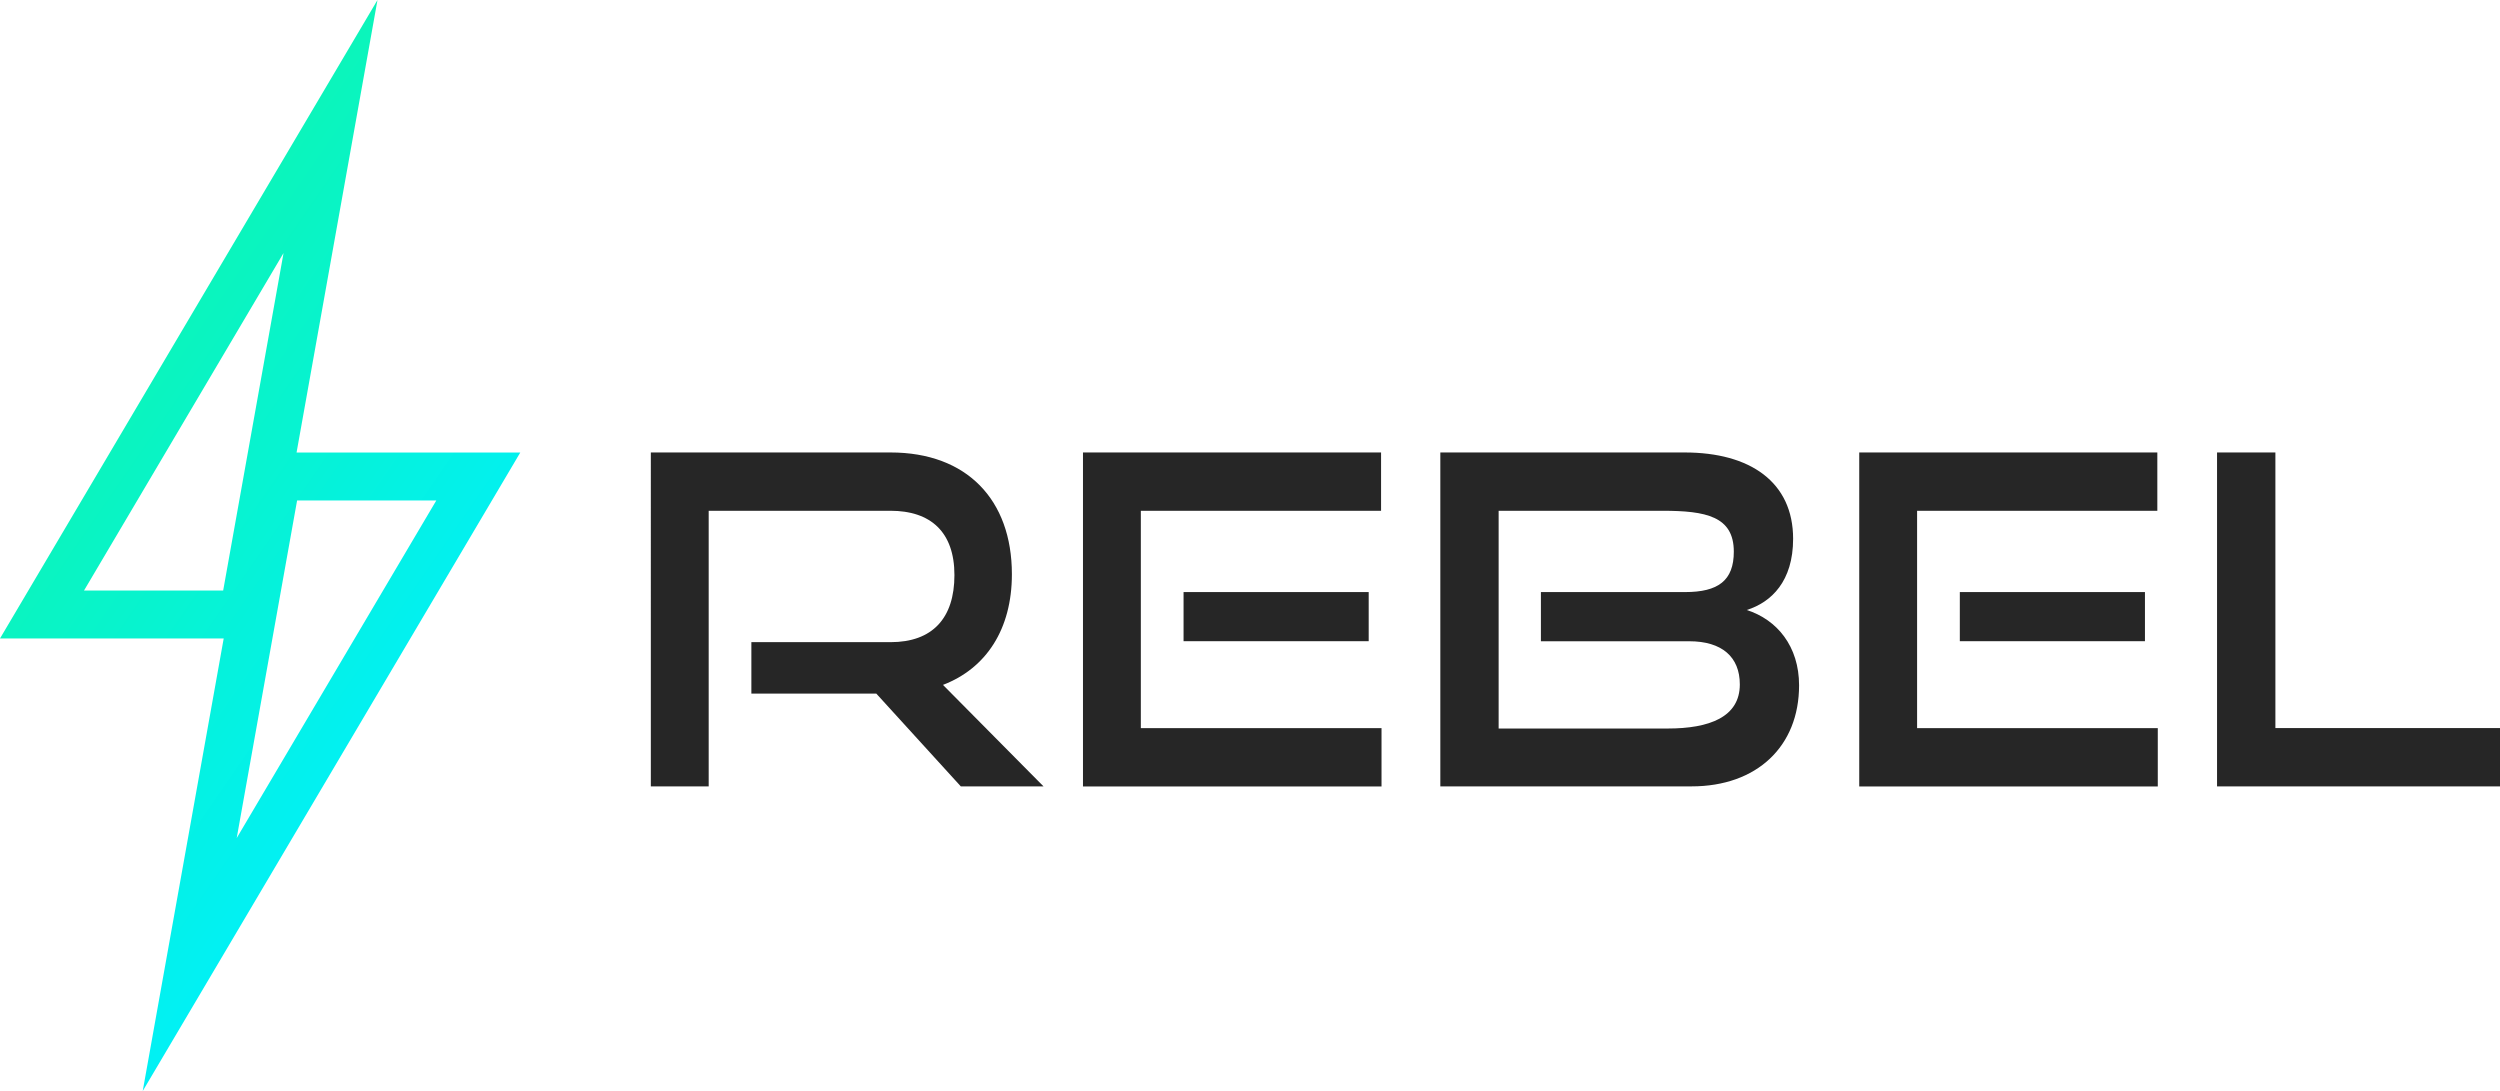 <?xml version="1.0" encoding="UTF-8"?><svg id="Layer_2" xmlns="http://www.w3.org/2000/svg" xmlns:xlink="http://www.w3.org/1999/xlink" viewBox="0 0 553.52 241.56"><defs><style>.cls-1{fill:url(#linear-gradient);}.cls-2{fill:#262626;}</style><linearGradient id="linear-gradient" x1="-11.98" y1="72.84" x2="105.23" y2="153.6" gradientUnits="userSpaceOnUse"><stop offset="0" stop-color="#0ff7a4"/><stop offset=".52" stop-color="#07f3d0"/><stop offset="1" stop-color="#00f0fc"/></linearGradient></defs><g id="Capa_2"><g><g><path class="cls-2" d="M212.73,174.11l-18.71-20.54h-27.66v-11.39h30.82c9.26,0,14.14-5.29,14.14-14.85s-5.29-14.24-14.14-14.24h-40.27v61.02h-12.81V100.18h53.09c16.88,0,26.85,10.48,26.85,26.95,0,12.2-5.7,20.85-15.26,24.51l22.27,22.48h-18.31Z"/><path class="cls-2" d="M239.78,174.11V100.18h66v12.92h-53.19v48.11h53.29v12.92h-66.11Zm22.27-32.14v-10.88h40.99v10.88h-40.99Z"/><path class="cls-2" d="M318.9,174.11V100.18h54.11c14.44,0,24,6.51,24,19.12,0,9.36-4.78,14.03-10.27,15.76,6.71,2.14,11.59,8.03,11.59,16.68,0,13.53-9.36,22.37-23.8,22.37h-55.63Zm22.27-32.14v-10.88h31.93c7.32,0,10.78-2.54,10.78-8.95,0-7.83-6.2-9.05-15.76-9.05h-36.31v48.21h37.43c9.25,0,15.97-2.54,15.97-9.76,0-6.1-3.97-9.56-11.19-9.56h-32.85Z"/><path class="cls-2" d="M411.65,174.11V100.18h66v12.92h-53.19v48.11h53.29v12.92h-66.11Zm22.27-32.14v-10.88h40.99v10.88h-40.99Z"/><path class="cls-2" d="M490.87,174.11V100.18h12.92v61.02h49.73v12.92h-62.65Z"/></g><path class="cls-1" d="M115.19,100.2h-49.53L83.58,0,0,141.36H49.53l-17.93,100.2L115.19,100.2Zm-49.41,10.61h30.82l-44.19,74.74,13.37-74.74Zm-16.36,19.94H18.6L62.78,56.02l-13.37,74.74Z"/></g></g></svg>
